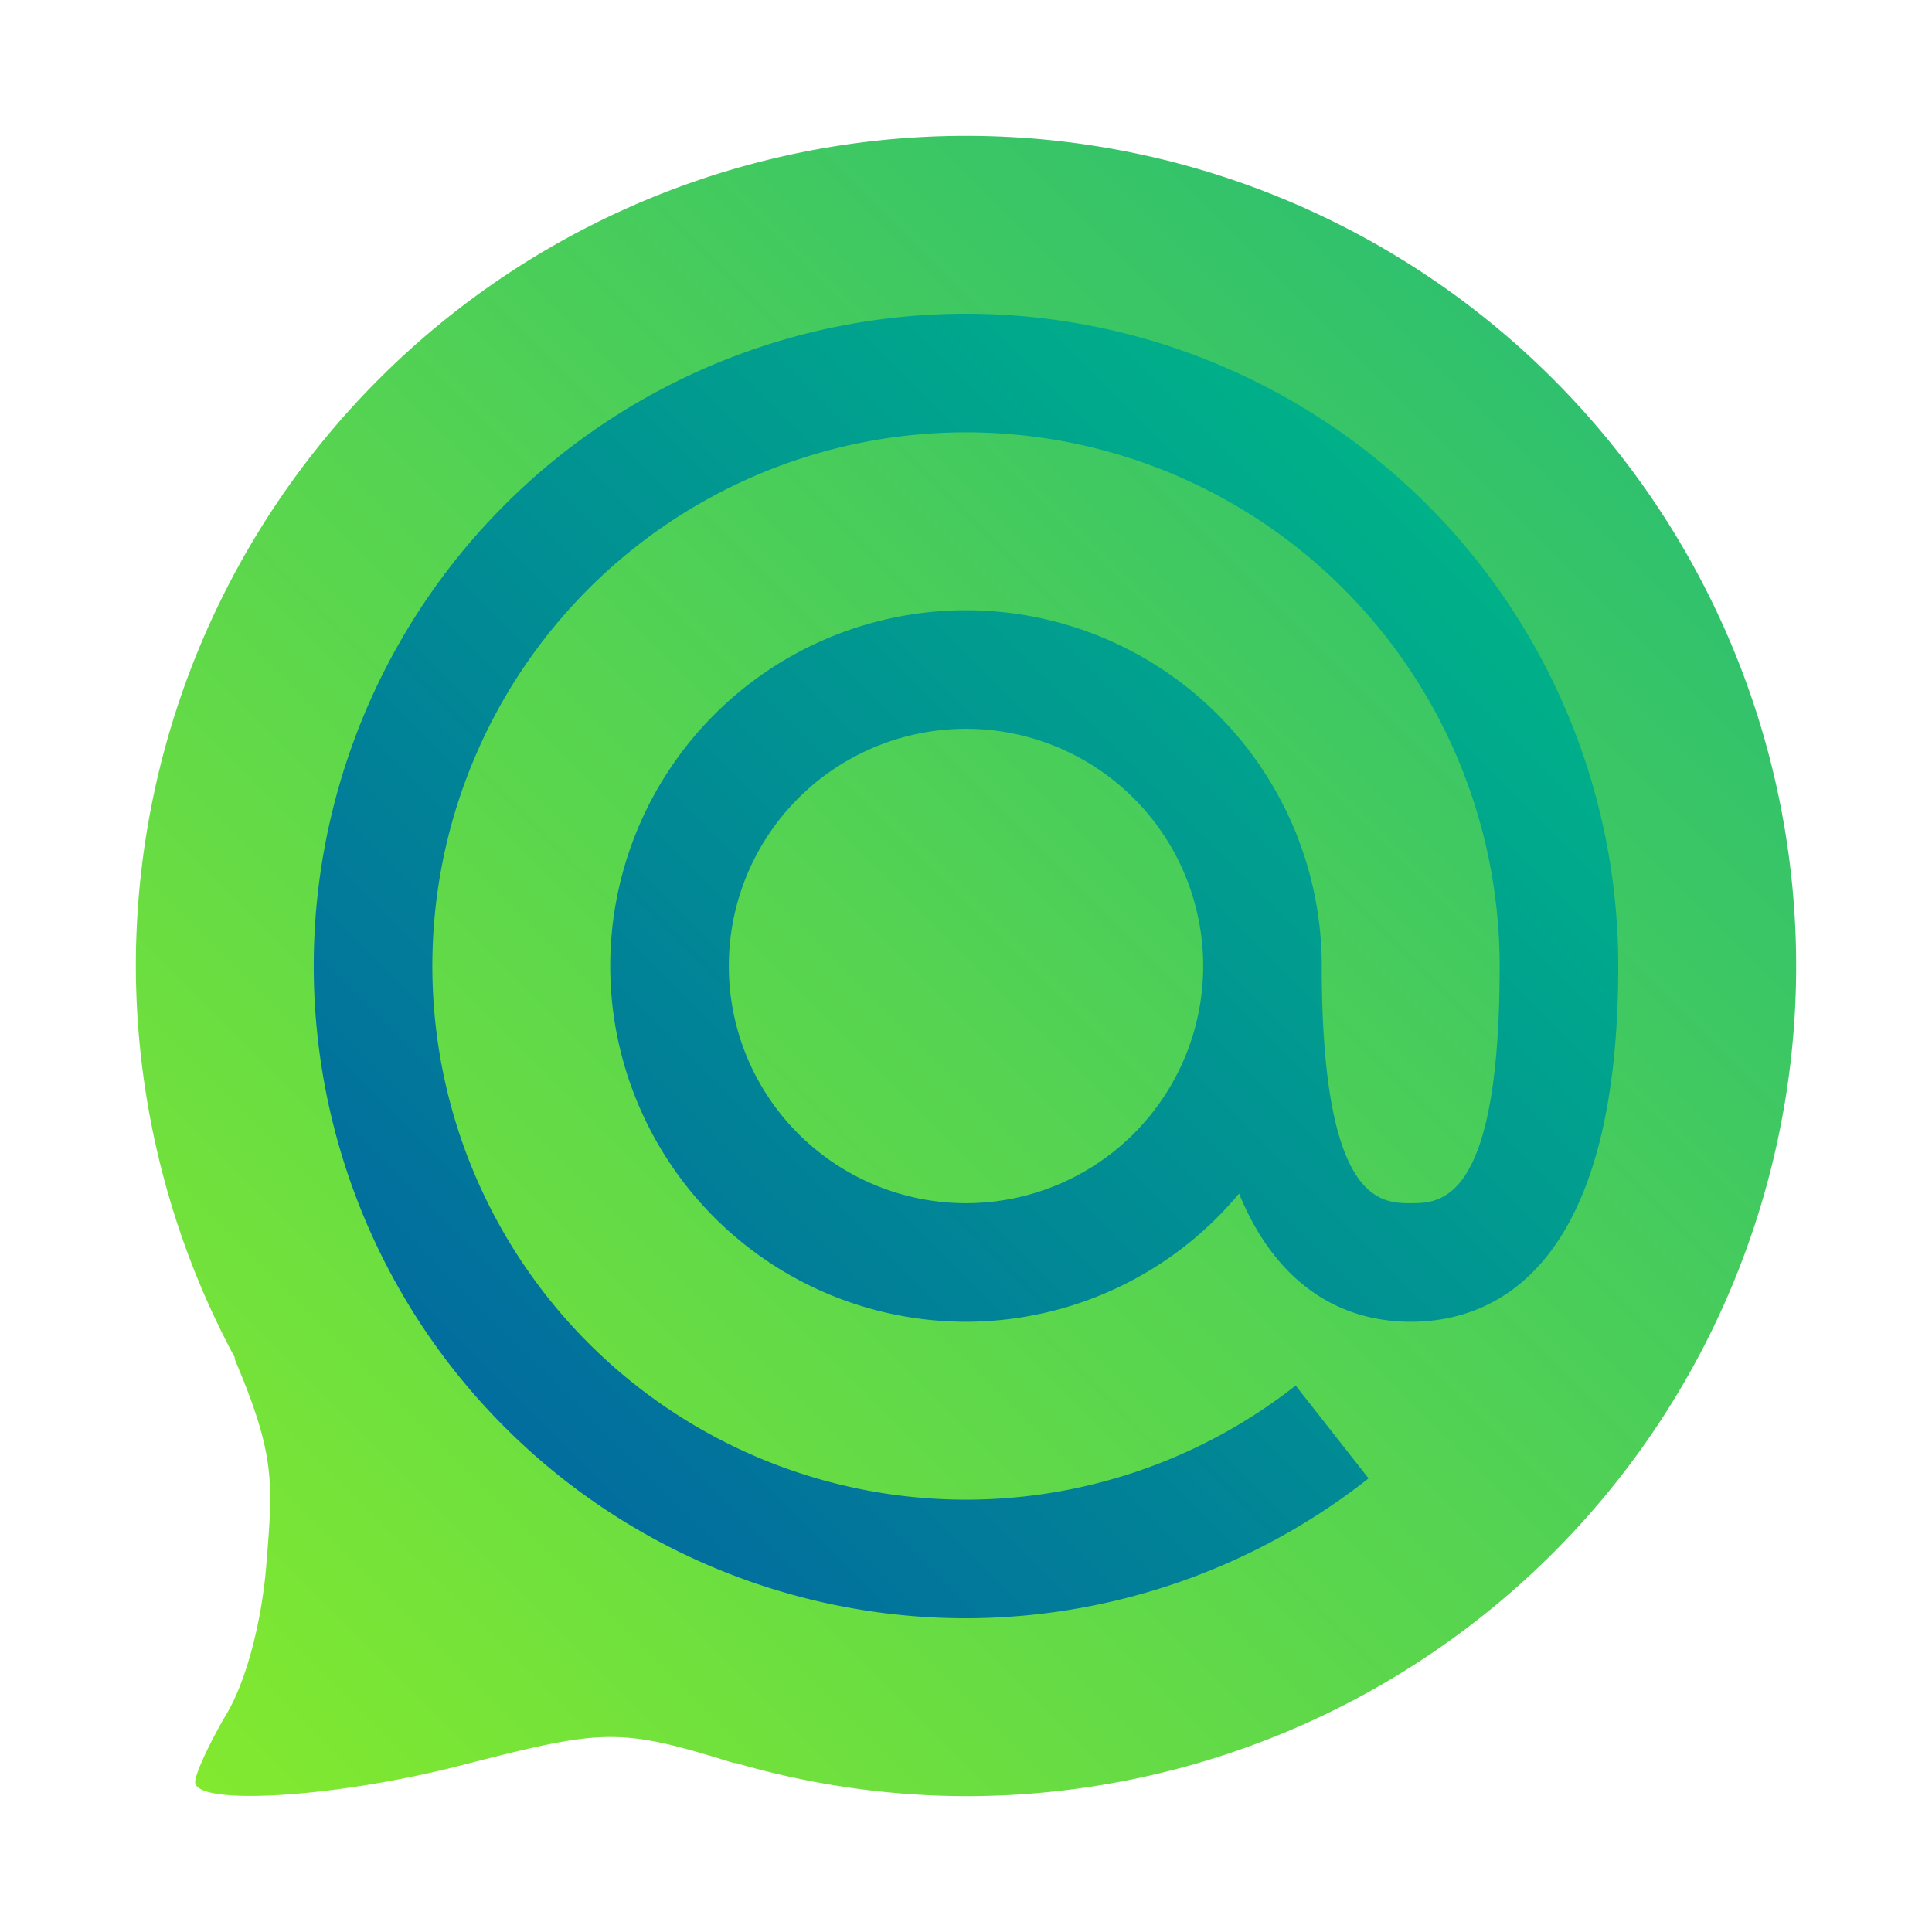 <?xml version="1.0" encoding="UTF-8" standalone="no"?>
<svg
   width="64"
   height="64"
   version="1"
   id="svg12"
   sodipodi:docname="agentdesktop.svg"
   xml:space="preserve"
   inkscape:version="1.2 (dc2aedaf03, 2022-05-15)"
   xmlns:inkscape="http://www.inkscape.org/namespaces/inkscape"
   xmlns:sodipodi="http://sodipodi.sourceforge.net/DTD/sodipodi-0.dtd"
   xmlns:xlink="http://www.w3.org/1999/xlink"
   xmlns="http://www.w3.org/2000/svg"
   xmlns:svg="http://www.w3.org/2000/svg"
   xmlns:rdf="http://www.w3.org/1999/02/22-rdf-syntax-ns#"
   xmlns:cc="http://creativecommons.org/ns#"
   xmlns:dc="http://purl.org/dc/elements/1.1/"><defs
     id="defs16"><linearGradient
       inkscape:collect="always"
       id="linearGradient3510"><stop
         style="stop-color:#00b189;stop-opacity:1"
         offset="0"
         id="stop3506" /><stop
         style="stop-color:#026d9e;stop-opacity:1"
         offset="1"
         id="stop3508" /></linearGradient><linearGradient
       inkscape:collect="always"
       id="linearGradient379"><stop
         style="stop-color:#30c16e;stop-opacity:1"
         offset="0"
         id="stop375" /><stop
         style="stop-color:#84ea2d;stop-opacity:1"
         offset="1"
         id="stop377" /></linearGradient><linearGradient
       inkscape:collect="always"
       xlink:href="#linearGradient379"
       id="linearGradient381"
       x1="51.445"
       y1="12.555"
       x2="4.5"
       y2="59.5"
       gradientUnits="userSpaceOnUse" /><linearGradient
       inkscape:collect="always"
       xlink:href="#linearGradient3510"
       id="linearGradient3512"
       x1="47.278"
       y1="16.721"
       x2="16.721"
       y2="47.278"
       gradientUnits="userSpaceOnUse" /></defs><sodipodi:namedview
     id="namedview14"
     pagecolor="#ffffff"
     bordercolor="#999999"
     borderopacity="1"
     inkscape:showpageshadow="0"
     inkscape:pageopacity="0"
     inkscape:pagecheckerboard="0"
     inkscape:deskcolor="#d1d1d1"
     showgrid="false"
     inkscape:zoom="11.346854"
     inkscape:cx="73.280223"
     inkscape:cy="23.00197"
     inkscape:window-width="3840"
     inkscape:window-height="2074"
     inkscape:window-x="1920"
     inkscape:window-y="0"
     inkscape:window-maximized="1"
     inkscape:current-layer="svg12" /><path
     id="path4"
     style="stroke-width:0.982;fill:url(#linearGradient381);"
     d="M 32 4.5 A 27.5 27.5 0 0 0 4.5 32 A 27.5 27.5 0 0 0 7.805 45.02 L 7.756 44.979 C 9.142 48.234 9.04 49.122 8.822 51.842 C 8.67 53.737 8.156 55.672 7.514 56.762 C 6.931 57.748 6.465 58.77 6.465 59.029 C 6.465 59.832 11.099 59.549 15.201 58.498 C 19.764 57.33 20.407 57.209 23.826 58.254 A 27.5 27.5 0 0 0 23.932 58.287 C 24.083 58.333 24.207 58.37 24.369 58.42 L 24.33 58.389 A 27.5 27.5 0 0 0 32 59.5 A 27.5 27.5 0 0 0 59.5 32 A 27.5 27.5 0 0 0 32 4.5 z " /><path
     id="path8"
     style="stroke-width:0.982;fill-opacity:1;fill:url(#linearGradient3512)"
     d="M 32 10.393 A 21.607 21.607 0 0 0 10.393 32 A 21.607 21.607 0 0 0 32 53.607 A 21.607 21.607 0 0 0 45.336 48.973 L 42.92 45.898 A 17.679 17.679 0 0 1 32 49.678 A 17.679 17.679 0 0 1 14.322 32 A 17.679 17.679 0 0 1 32 14.322 A 17.679 17.679 0 0 1 49.678 32 C 49.678 39.857 47.715 39.857 46.732 39.857 C 45.75 39.857 43.785 39.857 43.785 32 A 11.786 11.786 0 0 0 32 20.215 A 11.786 11.786 0 0 0 20.215 32 A 11.786 11.786 0 0 0 32 43.785 A 11.786 11.786 0 0 0 41.045 39.539 C 42.436 42.918 44.794 43.785 46.732 43.785 C 49.679 43.785 53.607 41.821 53.607 32 A 21.607 21.607 0 0 0 32 10.393 z M 32 24.143 A 7.857 7.857 0 0 1 39.857 32 A 7.857 7.857 0 0 1 32 39.857 A 7.857 7.857 0 0 1 24.143 32 A 7.857 7.857 0 0 1 32 24.143 z " /></svg>
